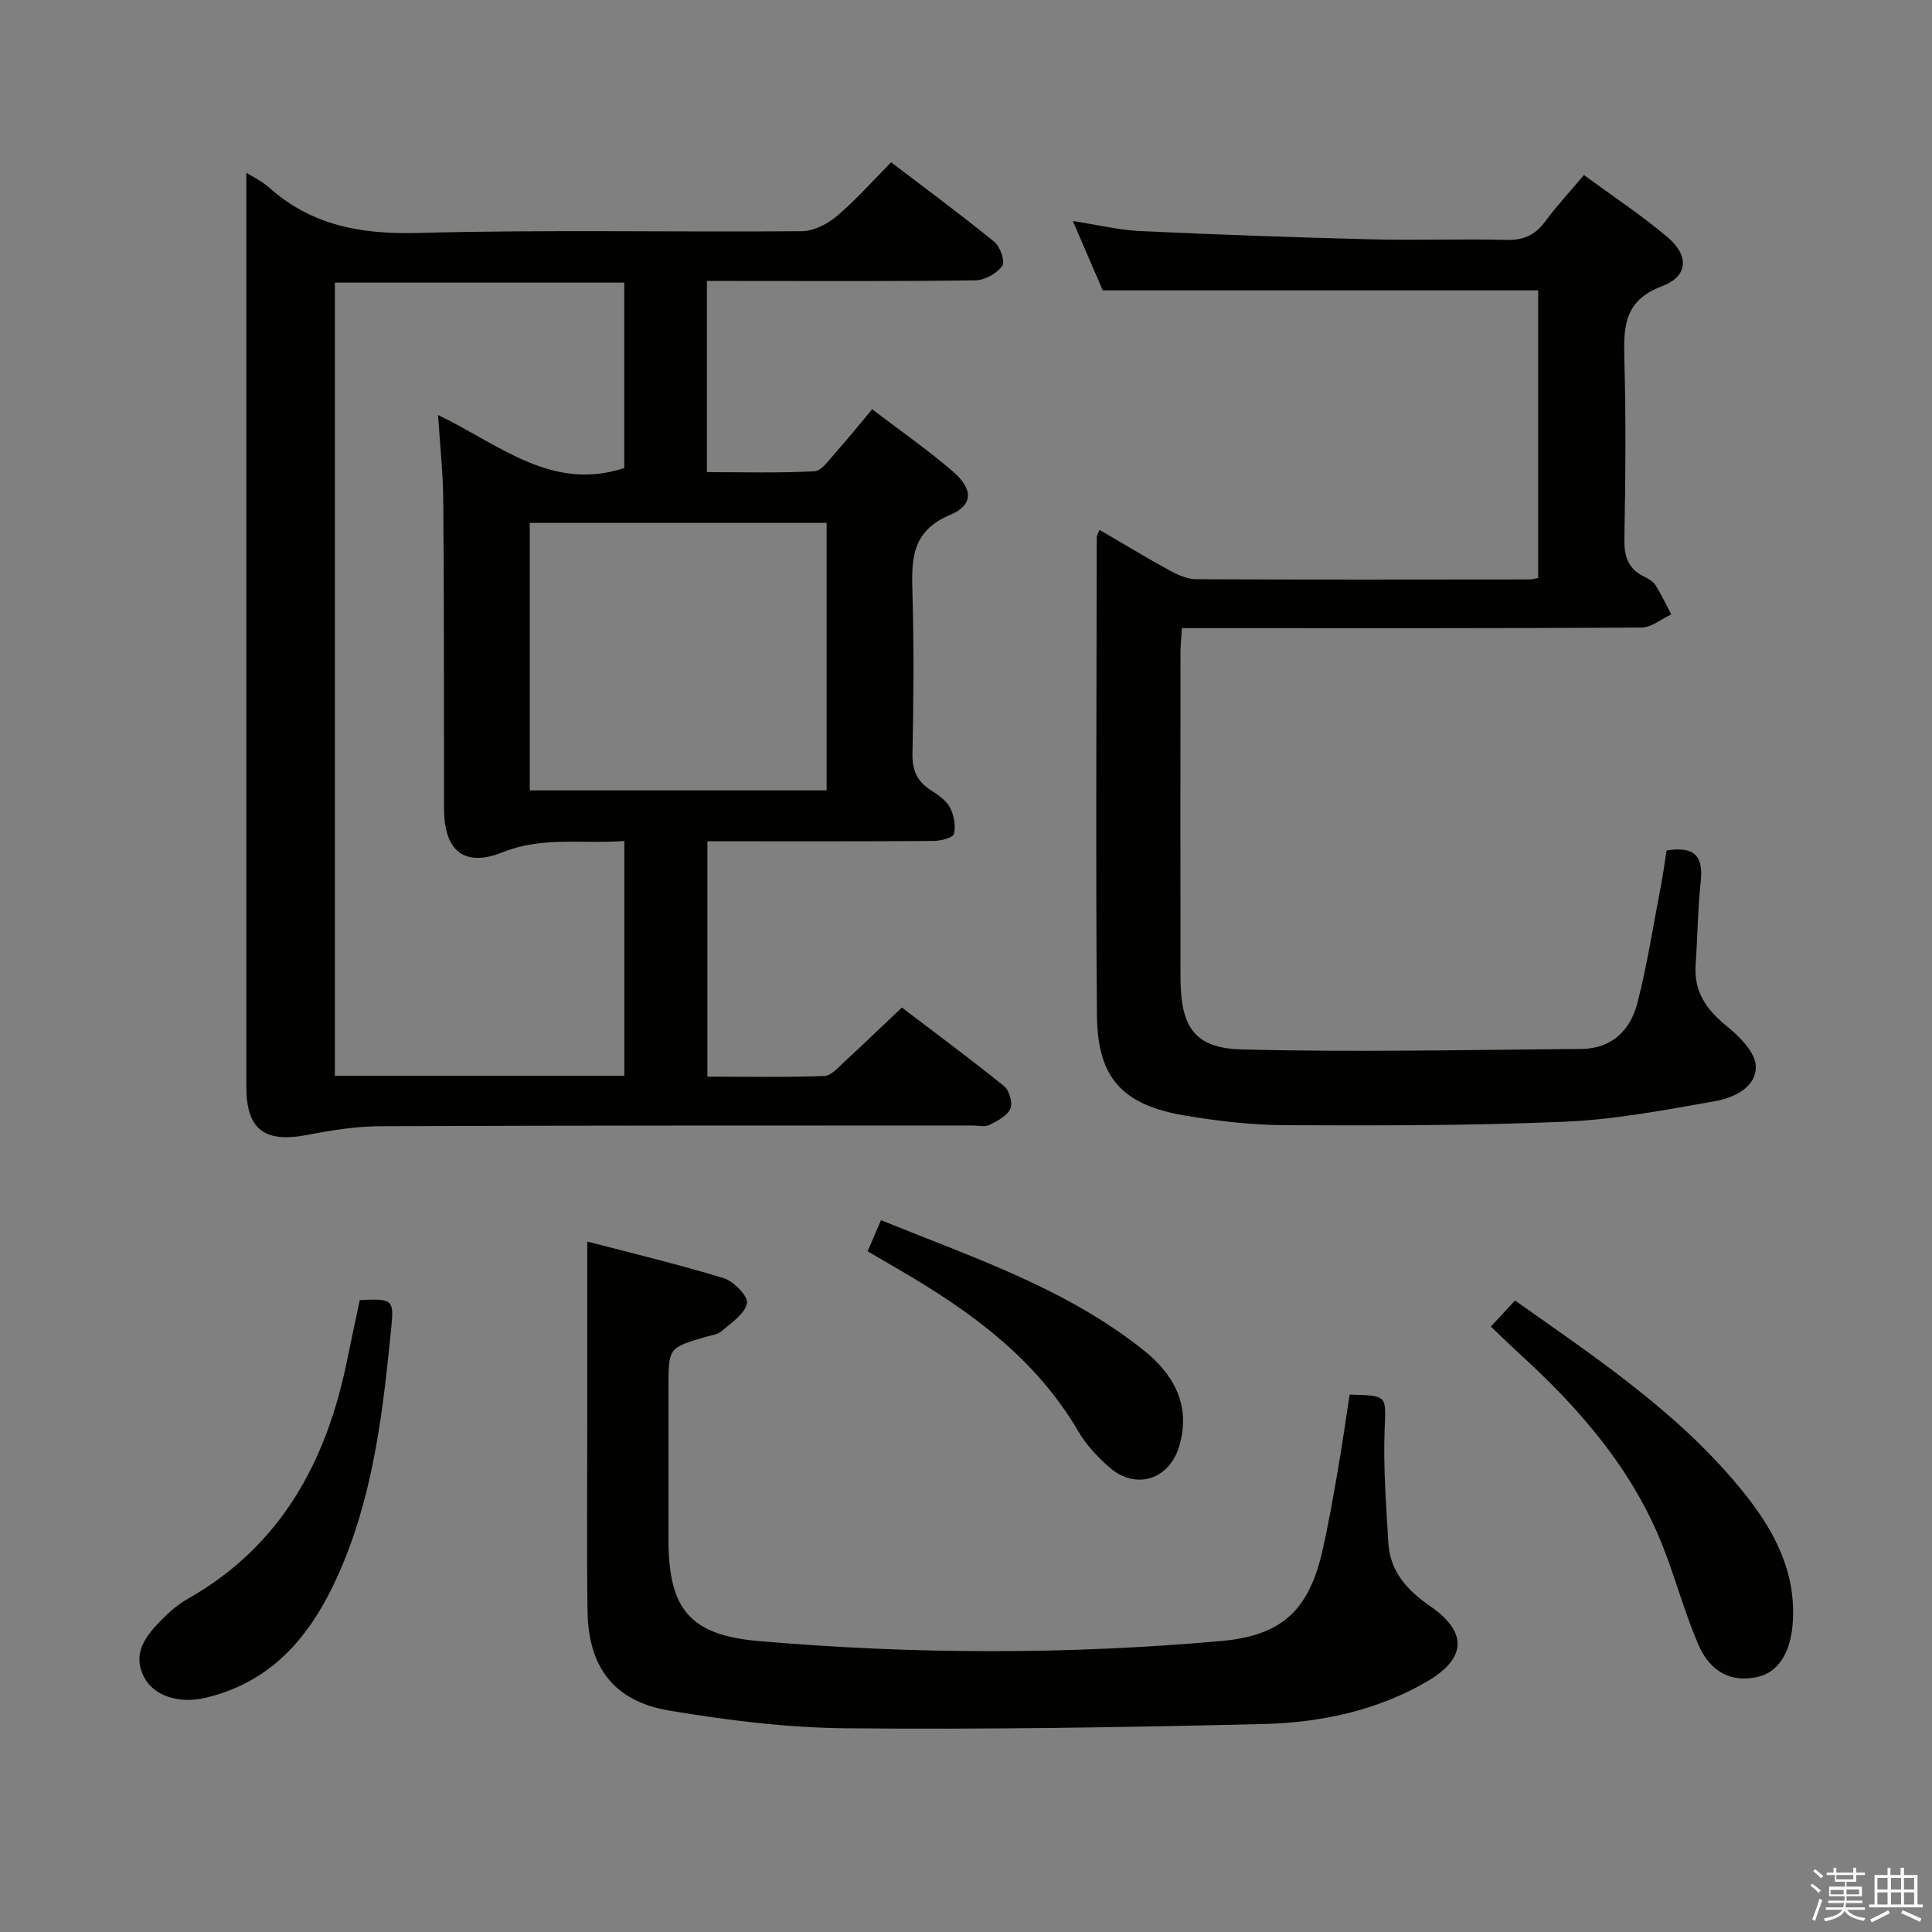 <svg enable-background="new 0 0 400 400" viewBox="0 0 400 400" xmlns="http://www.w3.org/2000/svg"><rect x="0" y="0" width="400" height="400" fill="#808080" stroke="none"/><path d="m374.8 390.4.4-.4c.7.5 1.3 1 1.8 1.4l-.5.5c-.5-.6-1.1-1.1-1.7-1.5zm1 7.3-.6-.3c.5-1.4 1.1-2.8 1.5-4.3.2.1.4.2.6.3-.5 1.3-1 2.8-1.5 4.3zm-.4-10.3.4-.4c.4.3 1 .8 1.7 1.4l-.5.5c-.4-.5-1-1-1.6-1.5zm2.5.3h1.7v-1h.6v1h3.5v-1h.6v1h1.8v.5h-1.8v1.4h-2v1h3.2v2h-3.2v.9h3.3v.5h-3.4c0 .3-.1.6-.1.9h4v.5h-3.7c.7.9 1.9 1.5 3.8 1.7-.1.2-.2.4-.3.6-2.1-.4-3.5-1.1-4-2.1-.4 1-1.8 1.7-4 2.2-.1-.2-.2-.4-.3-.6 2.1-.4 3.4-1 3.8-1.8h-3.4v-.5h3.6c.1-.3.1-.6.2-.9h-3.3v-.5h3.4c0-.3 0-.6 0-.9h-3.2v-2h3.3v-1h-2.1v-1.4h-1.7v-.5zm1.1 3.5v1h2.7c0-.3 0-.4 0-.4 0-.2 0-.2 0-.2 0-.1 0-.2 0-.3h-2.7zm1.2-3v.9h3.5v-.9zm4.7 3h-2.6v.6.4h2.6z" fill="#fbfafc"/><path d="m393.6 386.7h.6v1.5h2.8v6.1h1.1v.6h-11.1v-.6h1.1v-6.1h2.7v-1.5h.6v1.5h2.1v-1.5zm-2.7 8.8.4.6c-1.2.6-2.5 1.3-3.8 1.9-.1-.2-.2-.4-.3-.6 1.2-.6 2.5-1.2 3.7-1.9zm-2.2-6.7v2.4h2.1v-2.4zm0 3v2.5h2.1v-2.5zm2.8-3v2.4h2.1v-2.4zm0 3v2.5h2.1v-2.5zm6 6.1c-1.4-.7-2.7-1.3-3.9-1.8l.3-.6c1.5.6 2.7 1.2 3.9 1.7zm-1.2-9.1h-2.1v2.4h2.1zm-2.1 3v2.5h2.1v-2.5z" fill="#fbfafc"/><g fill="#010100"><path d="m51 35.77c1.14.72 3.14 1.66 4.71 3.06 8.86 7.89 19.1 9.71 30.81 9.4 26.47-.71 52.98-.14 79.47-.36 2.45-.02 5.3-1.46 7.24-3.1 3.92-3.31 7.34-7.21 11.27-11.17 7.24 5.52 14.44 10.83 21.37 16.47 1.22.99 2.28 4.16 1.65 5-1.16 1.55-3.62 2.94-5.56 2.97-16.66.23-33.32.13-49.98.13-1.78 0-3.57 0-5.62 0v39.58c7.43 0 14.87.22 22.27-.18 1.51-.08 3.02-2.35 4.31-3.8 2.54-2.84 4.93-5.82 7.63-9.04 5.71 4.36 11.45 8.35 16.72 12.89 4.2 3.62 4.29 6.94-.58 8.98-8.17 3.43-7.99 9.46-7.79 16.44.31 10.99.22 21.99 0 32.99-.07 3.38.91 5.68 3.68 7.49 1.52.99 3.24 2.11 4.05 3.61.86 1.59 1.26 3.81.86 5.52-.19.8-2.75 1.45-4.24 1.46-13.66.11-27.33.07-40.99.07-1.81 0-3.62 0-5.82 0v48.73c8.02 0 16.12.16 24.2-.14 1.47-.05 2.98-1.86 4.29-3.06 3.79-3.48 7.49-7.06 11.77-11.11 6.81 5.18 14.12 10.58 21.18 16.29 1.08.87 1.82 3.52 1.28 4.68-.69 1.49-2.72 2.53-4.38 3.35-.94.46-2.29.1-3.46.1-40.82.02-81.64-.02-122.46.15-5.07.02-10.19.81-15.18 1.79-8.95 1.72-12.7-1.06-12.7-10 0-50.65 0-101.3 0-151.96 0-12.44 0-24.89 0-37.23zm78.26 138.35c-8.79.64-16.93-.98-25.13 2.31-8.1 3.25-12.19-.31-12.2-9.04 0-3.16 0-6.33 0-9.49-.03-18.15.01-36.31-.16-54.46-.05-5.53-.66-11.06-1.07-17.52 12.8 6.18 23.57 15.91 38.55 10.98 0-12.61 0-25.51 0-38.39-20.22 0-40.1 0-59.92 0v164.21h59.93c0-16.13 0-32.03 0-48.6zm-19.58-10.48h61.46c0-18.71 0-37.05 0-55.38-20.7 0-40.94 0-61.46 0z"/><path d="m345.05 176.08c5.68-.93 7.62 1.11 7.08 6.24-.62 5.78-.67 11.62-1.07 17.42-.39 5.57 2.24 9.3 6.44 12.71 2.63 2.13 5.91 5.39 6.02 8.25.16 4.37-4.5 6.59-8.41 7.28-10.27 1.81-20.62 3.8-31 4.25-19.28.83-38.62.81-57.93.73-6.94-.03-13.95-.84-20.8-1.99-13-2.19-18.16-7.74-18.27-20.81-.28-32.99-.07-65.99-.04-98.99 0-.29.22-.58.58-1.47 4.88 2.85 9.63 5.74 14.5 8.4 1.68.92 3.66 1.81 5.51 1.82 23 .12 45.99.07 68.99.05.48 0 .97-.15 1.81-.3 0-19.86 0-39.73 0-59.55-29.92 0-59.65 0-90.15 0-1.73-4.01-3.8-8.81-6.19-14.36 5.18.8 9.53 1.87 13.92 2.08 15.95.74 31.9 1.31 47.86 1.71 9.33.24 18.67-.12 27.99.12 3.54.09 5.95-1 8.02-3.81 2.35-3.19 5.06-6.1 8.03-9.62 5.97 4.39 11.94 8.32 17.35 12.91 4.48 3.8 4.23 8.07-1.2 10.11-7.69 2.89-7.97 8.17-7.79 14.83.35 12.49.24 25 .01 37.49-.06 3.55.72 6.11 3.96 7.74.88.45 1.91.96 2.41 1.73 1.26 1.96 2.25 4.1 3.34 6.16-2.06.95-4.12 2.7-6.19 2.72-30 .18-59.99.12-89.99.12-1.62 0-3.24 0-5.13 0-.13 1.97-.3 3.43-.3 4.89-.02 22.5-.04 44.99 0 67.49.02 10.11 2.83 14.59 12.64 14.84 23.45.62 46.94.08 70.41-.1 6.19-.05 10.07-3.85 11.51-9.38 2.07-8 3.33-16.22 4.89-24.35.47-2.39.79-4.84 1.19-7.36z"/><path d="m279.43 288.74c7.99.19 7.51.17 7.24 7.28-.29 7.78.32 15.6.77 23.39.35 5.97 3.89 9.84 8.7 13.16 7.75 5.34 7.51 10.8-.72 15.58-10.42 6.06-22.07 8.5-33.89 8.79-28.79.7-57.6 1.15-86.39.88-12.22-.11-24.53-1.64-36.61-3.67-11.44-1.92-16.74-9.03-16.89-20.6-.18-13.49-.05-26.99-.05-40.48 0-11.78 0-23.55 0-36.02 8.67 2.27 18.55 4.63 28.24 7.58 2.08.64 5.12 3.79 4.83 5.2-.44 2.2-3.25 4.02-5.26 5.77-.81.71-2.14.86-3.26 1.18-7.74 2.26-7.74 2.26-7.74 10.5v31.49c0 14.44 4.49 19.78 18.73 21 31.88 2.75 63.79 2.82 95.67-.01 12.59-1.12 18.22-6.35 21.03-18.83 1.2-5.34 2.15-10.73 3.08-16.12.94-5.35 1.69-10.73 2.52-16.07z"/><path d="m308.66 274.65c1.73-1.86 3.27-3.52 5.01-5.39 17.31 12.24 34.81 23.83 47.97 40.55 6.09 7.73 10.34 16.23 9.5 26.54-.47 5.84-2.99 9.85-7.16 10.82-5.33 1.24-9.83-.8-12.37-6.71-2.81-6.53-4.66-13.46-7.25-20.09-6.26-16.03-17.2-28.64-29.72-40.05-1.95-1.78-3.84-3.64-5.98-5.67z"/><path d="m74.49 269.17c6.72-.31 7.1-.17 6.53 5.59-1.65 16.53-3.49 33.1-9.86 48.62-5.47 13.34-13.42 24.55-28.65 28.14-5.45 1.28-10.7-.39-12.69-4.31-2.55-5.03.46-8.59 3.66-11.88 1.61-1.65 3.45-3.21 5.45-4.34 19.29-10.95 28.69-28.44 32.94-49.39.82-4.05 1.7-8.08 2.62-12.43z"/><path d="m179.64 259.06c.98-2.29 1.81-4.21 2.76-6.43 19.04 7.73 38.39 14.12 54.46 26.99 6.14 4.92 9.75 11.35 7.31 19.72-2.03 6.97-8.95 9.24-14.4 4.52-2.48-2.15-4.87-4.69-6.51-7.5-8.81-15.09-22.31-24.87-36.98-33.41-2.01-1.17-4.01-2.35-6.64-3.89z"/></g></svg>